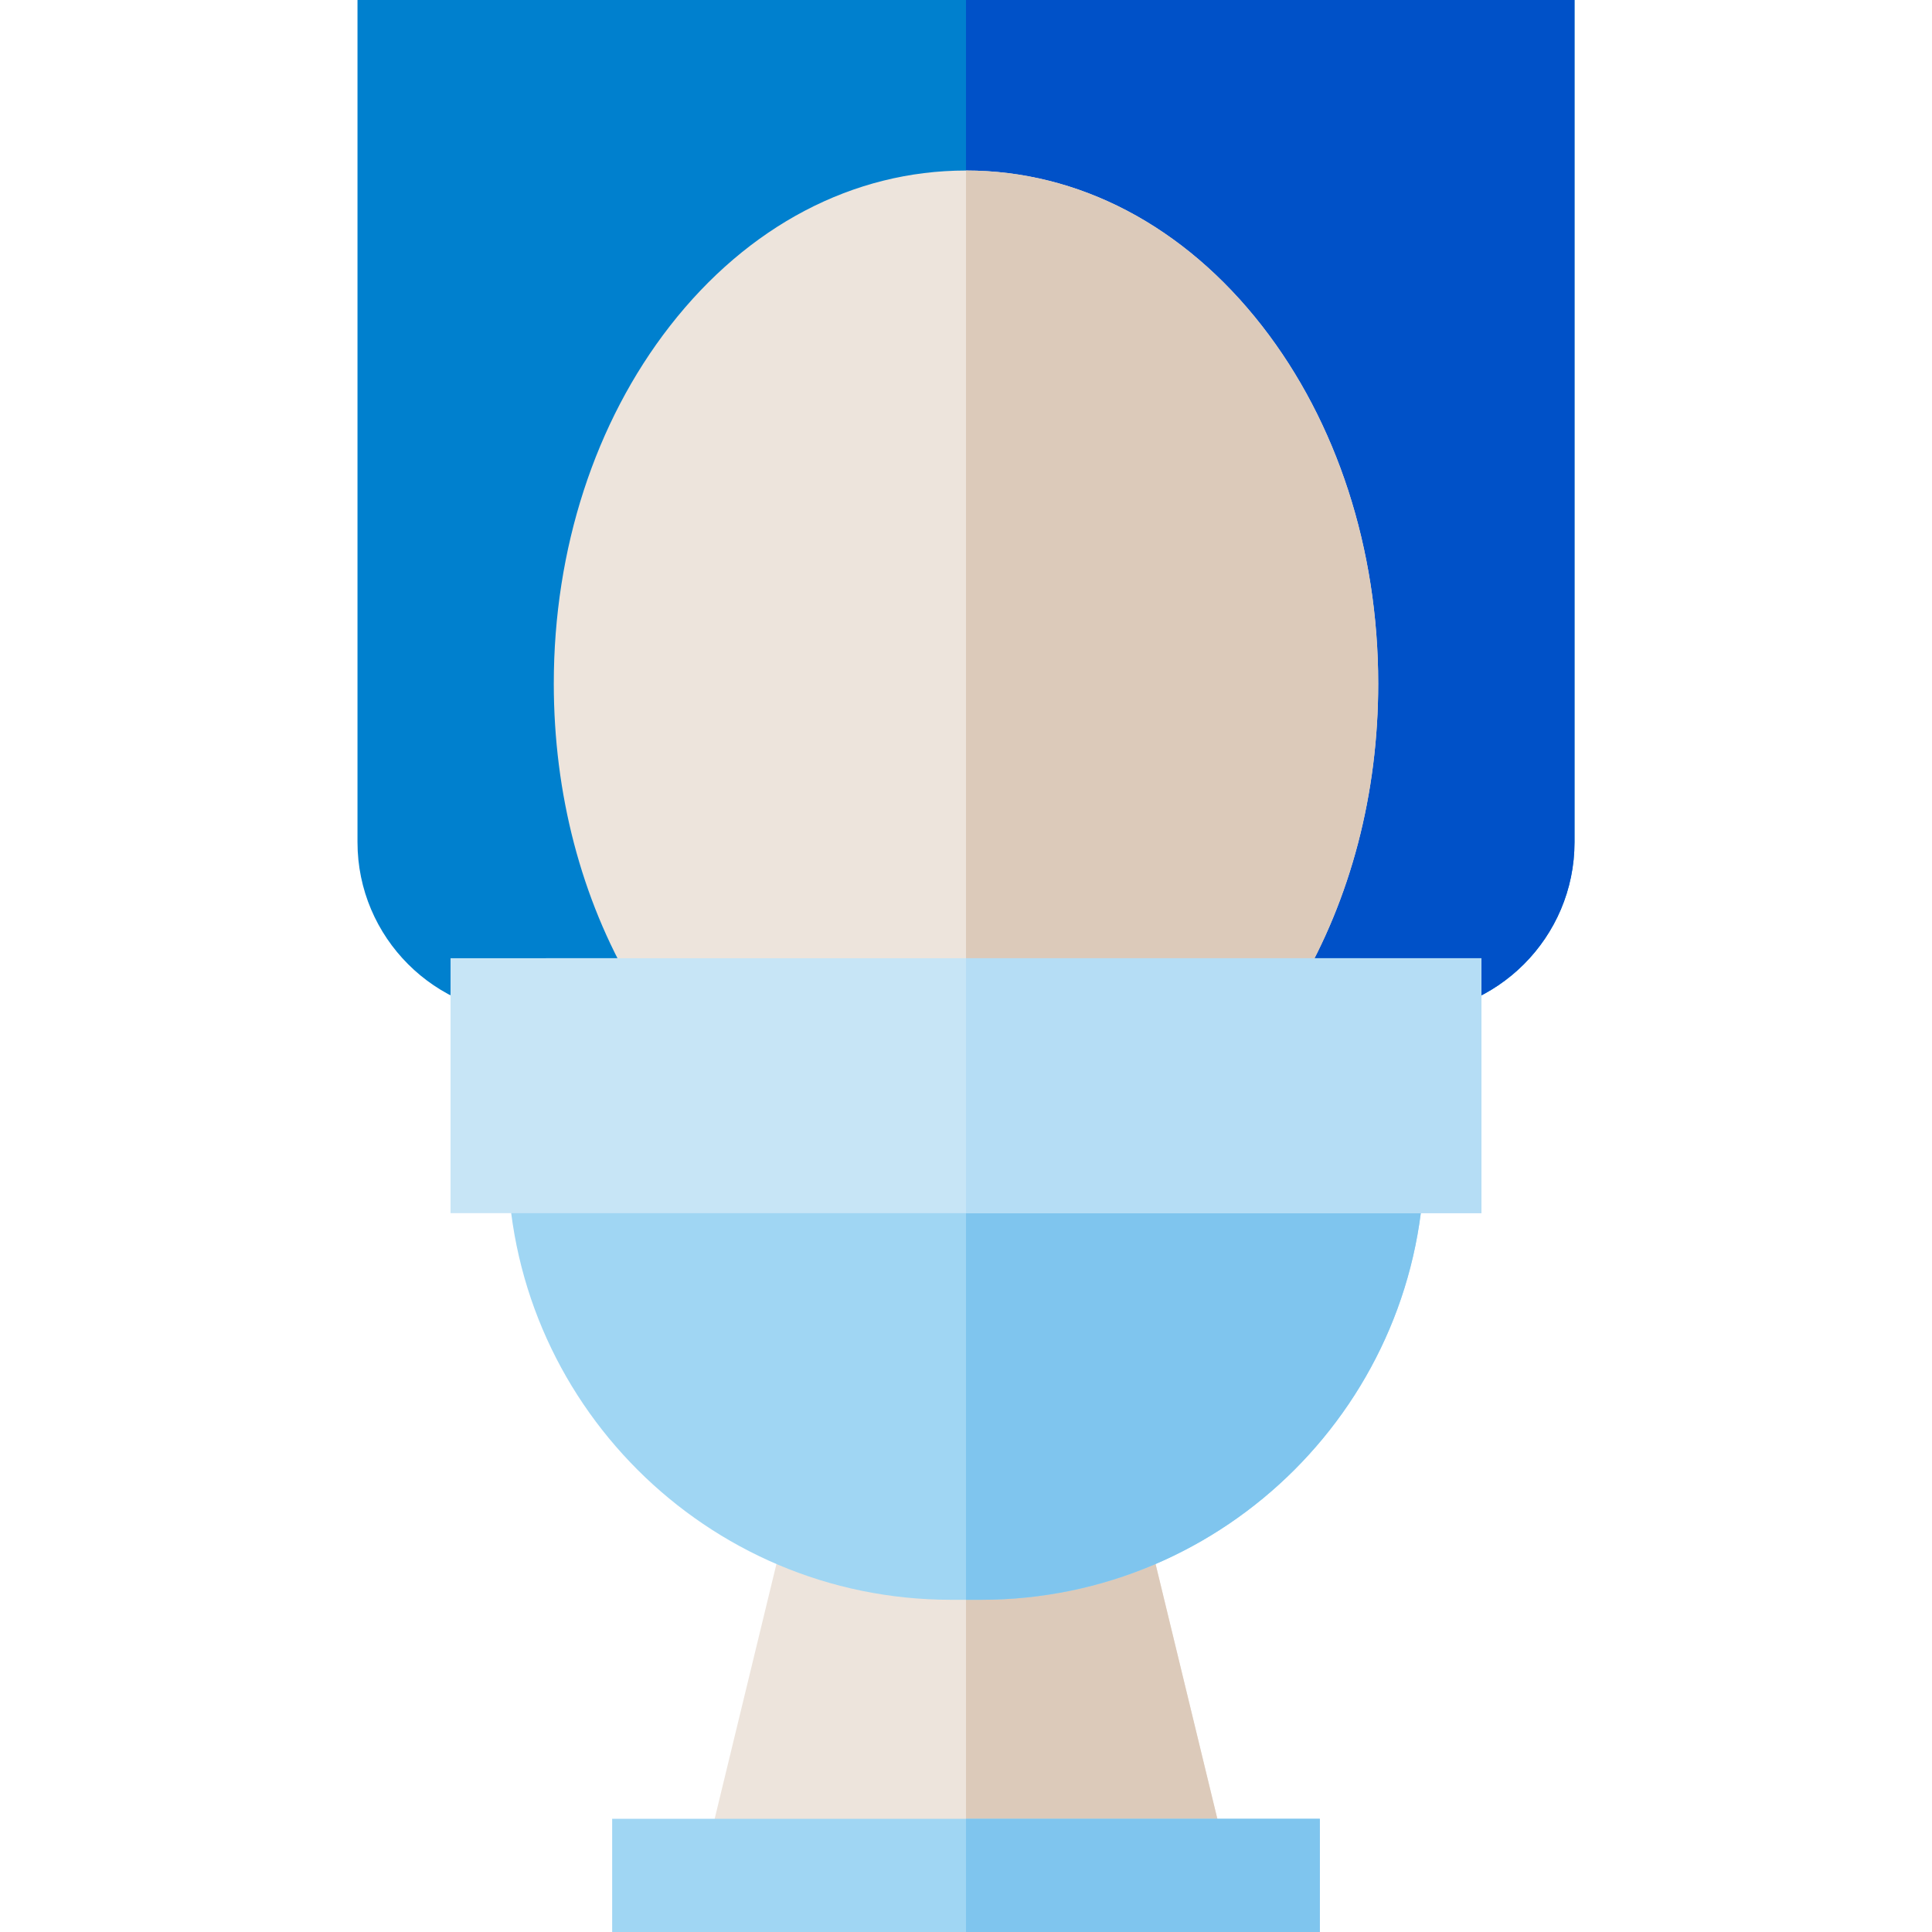 <?xml version="1.0" encoding="iso-8859-1"?>
<!-- Generator: Adobe Illustrator 19.0.0, SVG Export Plug-In . SVG Version: 6.00 Build 0)  -->
<svg version="1.1" id="Capa_1" xmlns="http://www.w3.org/2000/svg" xmlns:xlink="http://www.w3.org/1999/xlink" x="0px" y="0px"
	 viewBox="0 0 512 512" style="enable-background:new 0 0 512 512;" xml:space="preserve">
<polygon style="fill:#EDE4DC;" points="329.88,512 182.12,512 208.88,401.61 223.46,405.15 288.54,405.15 303.12,401.61 "/>
<polygon style="fill:#DCCABA;" points="303.12,401.61 329.88,512 256,512 256,405.15 288.54,405.15 "/>
<rect x="162.23" y="482" style="fill:#A0D6F3;" width="187.54" height="30"/>
<path style="fill:#0080CE;" d="M417.26,0v223.19c0,25.23-20.52,45.75-45.74,45.75H360.5v-15H144.67v15h-4.19
	c-25.22,0-45.74-20.52-45.74-45.75V0H417.26z"/>
<path style="fill:#A0D6F3;" d="M377.48,291.5v15c0,64.77-52.7,117.46-117.47,117.46h-8.02c-64.77,0-117.47-52.69-117.47-117.46v-15
	H377.48z"/>
<path style="fill:#0051C8;" d="M417.26,0v223.19c0,25.23-20.52,45.75-45.74,45.75H360.5v-15H256V0H417.26z"/>
<g>
	<rect x="256" y="482" style="fill:#7FC5EE;" width="93.77" height="30"/>
	<path style="fill:#7FC5EE;" d="M377.48,291.5v15c0,64.77-52.7,117.46-117.47,117.46H256V291.5H377.48z"/>
</g>
<path style="fill:#EDE4DC;" d="M365.24,181.15c0,29.18-7.27,56.98-21.04,80.39l-4.35,7.4h-167.7l-4.35-7.4
	c-13.77-23.41-21.04-51.21-21.04-80.39c0-35.63,10.93-69.28,30.77-94.75c20.7-26.57,48.57-41.21,78.47-41.21
	s57.77,14.64,78.47,41.21C354.31,111.87,365.24,145.52,365.24,181.15z"/>
<path style="fill:#DCCABA;" d="M339.85,268.94H256V45.19c29.9,0,57.77,14.64,78.47,41.21c19.84,25.47,30.77,59.12,30.77,94.75
	c0,29.18-7.27,56.98-21.04,80.39L339.85,268.94z"/>
<rect x="119.4" y="253.94" style="fill:#C7E5F6;" width="273.2" height="67.56"/>
<rect x="256" y="253.94" style="fill:#B5DDF5;" width="136.6" height="67.56"/>
<g>
</g>
<g>
</g>
<g>
</g>
<g>
</g>
<g>
</g>
<g>
</g>
<g>
</g>
<g>
</g>
<g>
</g>
<g>
</g>
<g>
</g>
<g>
</g>
<g>
</g>
<g>
</g>
<g>
</g>
</svg>
